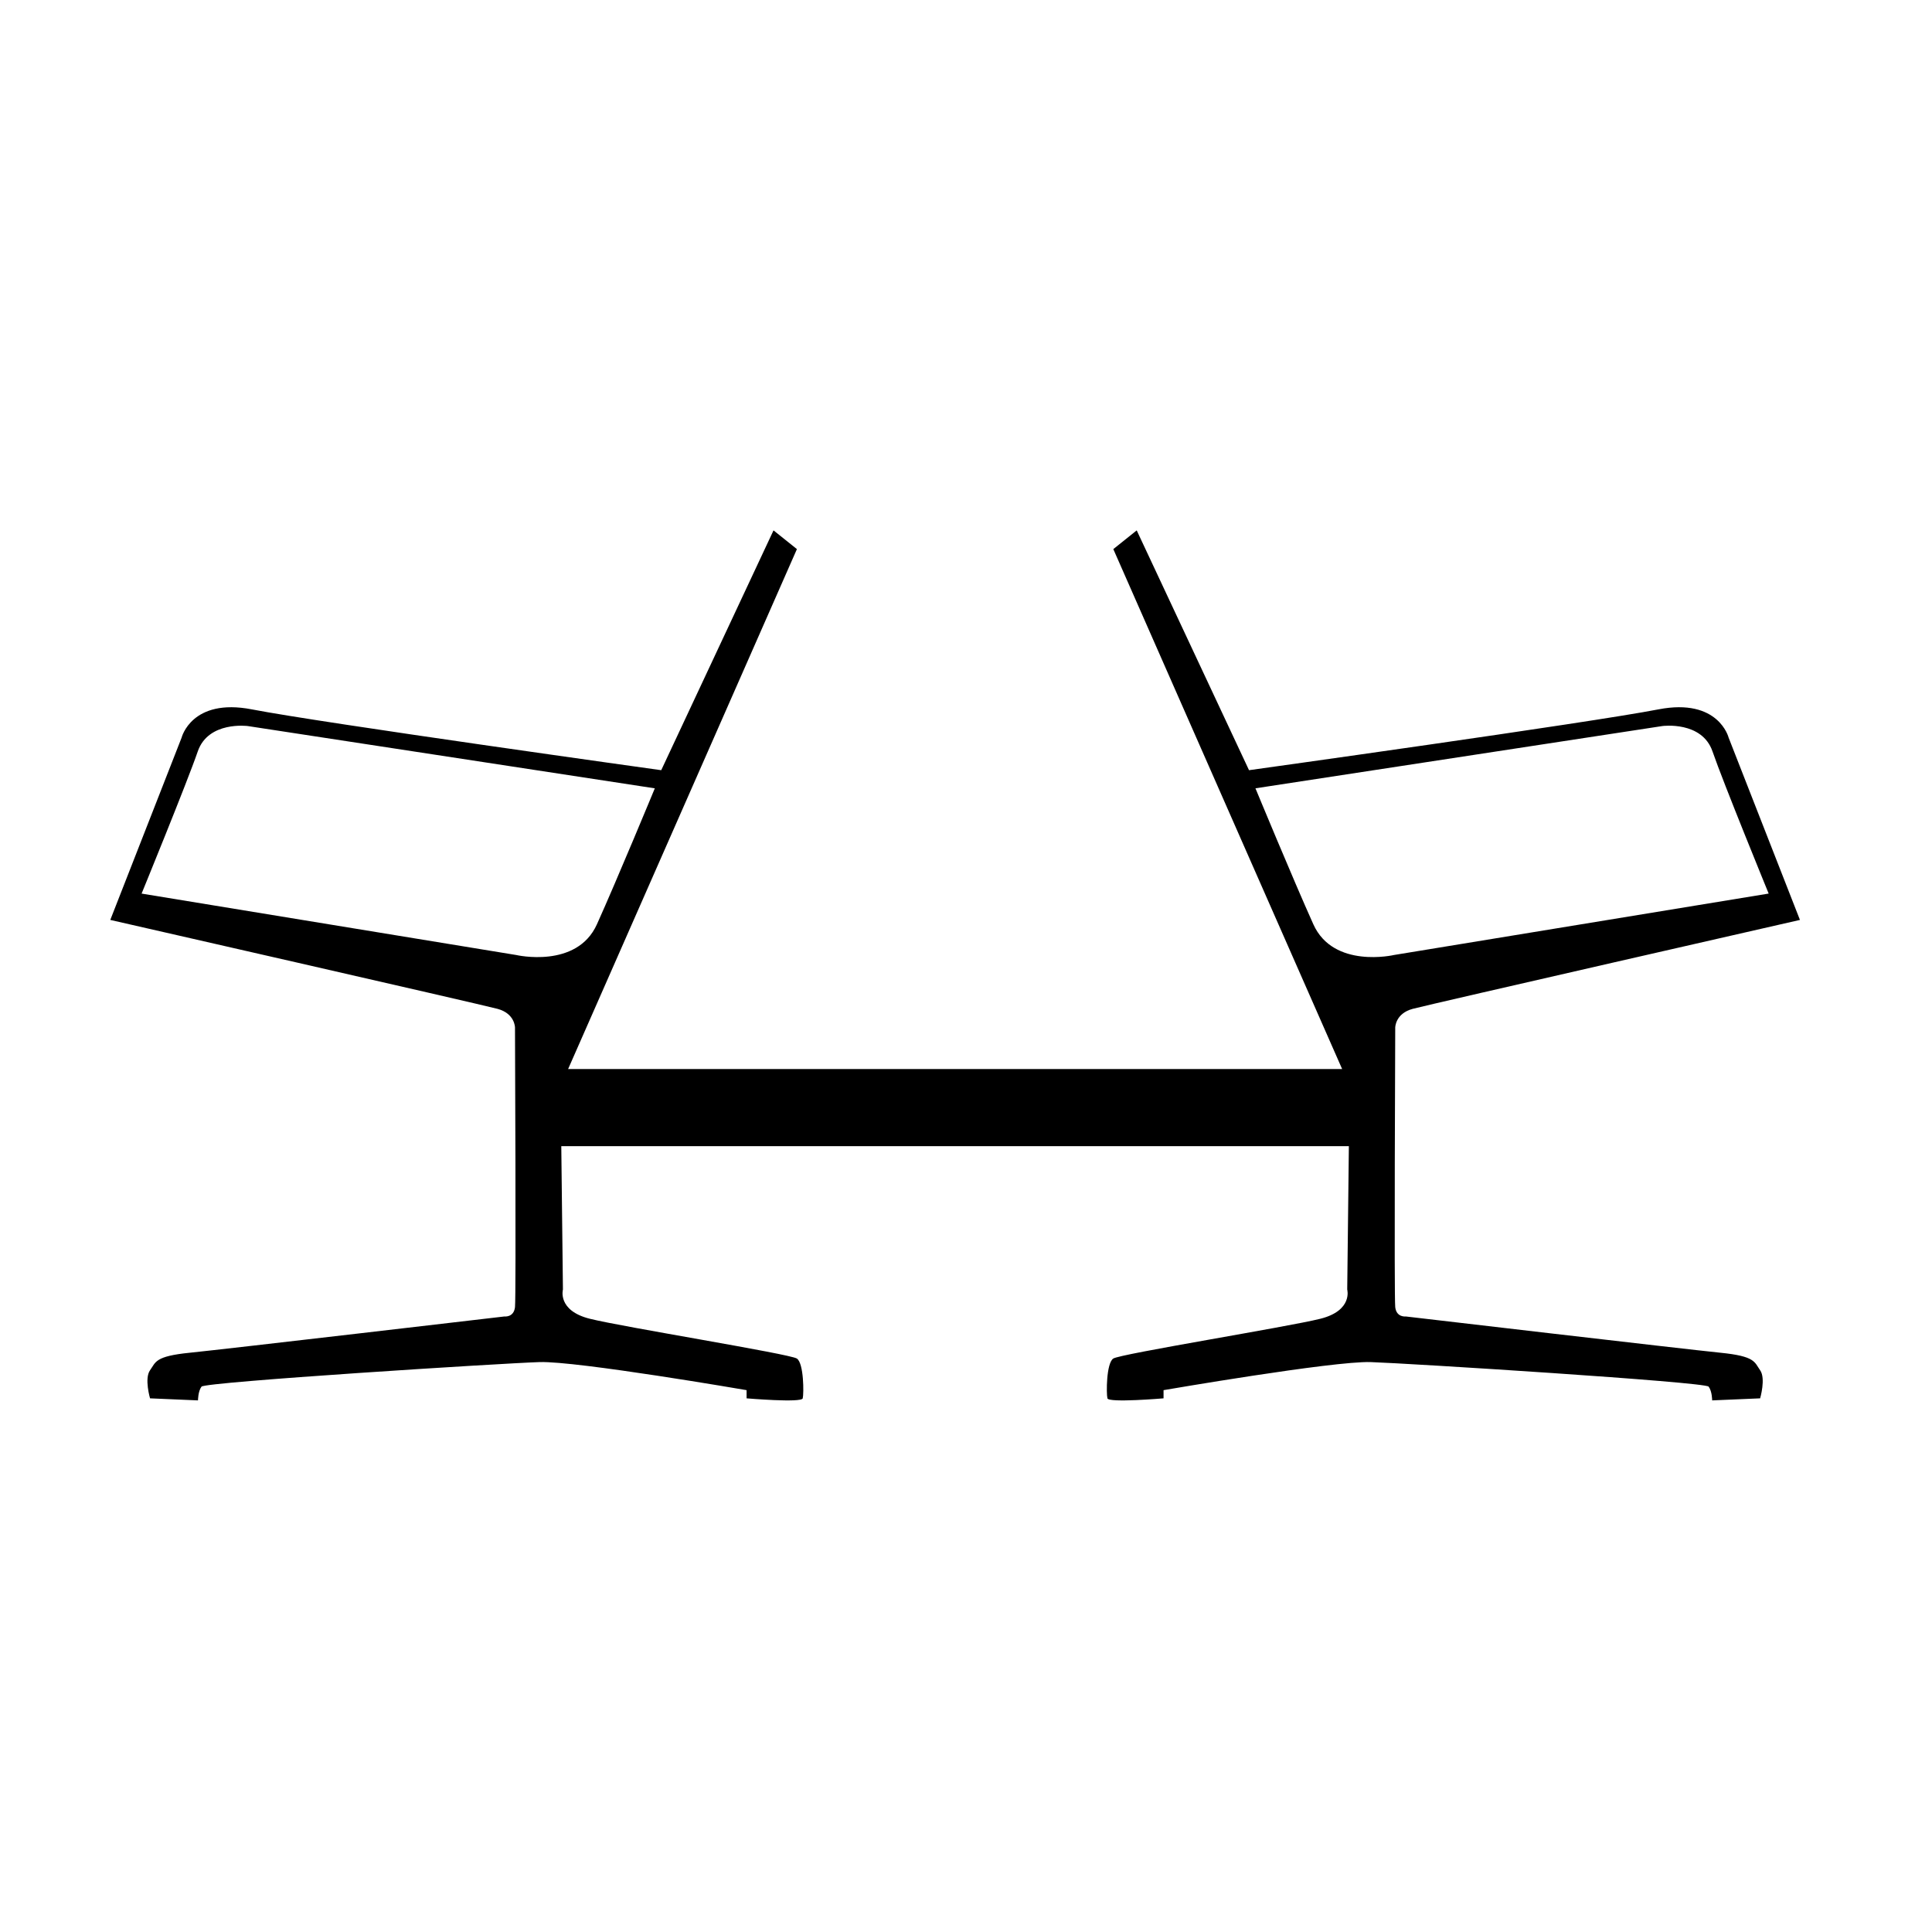<svg xmlns="http://www.w3.org/2000/svg" xmlns:xlink="http://www.w3.org/1999/xlink" version="1.1" id="Layer_1" x="0px" y="0px" width="100px" height="100px" viewBox="0 0 100 100" enable-background="new 0 0 100 100" xml:space="preserve">
<g>
	<path d="M89.047,70.017c-1.815-0.182-16.285-1.877-16.285-1.877s-0.484,0.062-0.545-0.484c-0.061-0.545,0-14.471,0-14.471   s0-0.727,0.908-0.968c0.908-0.242,20.04-4.602,20.04-4.602l-3.693-9.438c0,0-0.515-2.065-3.632-1.46   c-3.599,0.699-21.191,3.148-21.191,3.148l-5.813-12.412l-1.211,0.969l11.844,26.912H29.405l11.843-26.912l-1.211-0.969   l-5.812,12.412c0,0-17.594-2.45-21.191-3.148c-3.118-0.605-3.633,1.46-3.633,1.46l-3.693,9.438c0,0,19.132,4.36,20.04,4.602   c0.908,0.241,0.908,0.968,0.908,0.968s0.061,13.926,0,14.471c-0.061,0.546-0.545,0.484-0.545,0.484s-14.47,1.695-16.286,1.877   c-1.817,0.182-1.756,0.484-2.059,0.907c-0.303,0.426,0,1.454,0,1.454l2.482,0.106c0,0,0-0.47,0.182-0.712   c0.182-0.242,15.56-1.21,17.497-1.271c1.937-0.061,10.716,1.453,10.716,1.453v0.424c0,0,2.846,0.241,2.906,0   c0.06-0.241,0.061-1.815-0.303-2.06c-0.363-0.242-9.021-1.634-10.716-2.059c-1.696-0.423-1.393-1.514-1.393-1.514l-0.085-7.419   h0.626h40.084h0.055l-0.085,7.419c0,0,0.303,1.091-1.393,1.514c-1.695,0.425-10.354,1.816-10.717,2.059   c-0.363,0.244-0.363,1.818-0.302,2.06c0.061,0.241,2.905,0,2.905,0v-0.424c0,0,8.78-1.514,10.718-1.453   c1.937,0.062,17.313,1.029,17.496,1.271c0.182,0.242,0.182,0.712,0.182,0.712l2.483-0.106c0,0,0.302-1.028,0-1.454   C90.804,70.501,90.864,70.198,89.047,70.017z M26.718,49.431L7.329,46.252c0,0,2.361-5.767,2.906-7.355   c0.545-1.589,2.589-1.317,2.589-1.317l21.069,3.224c0,0-1.952,4.723-2.997,7.039S26.718,49.431,26.718,49.431z M67.979,47.842   c-1.044-2.316-2.997-7.039-2.997-7.039l21.069-3.224c0,0,2.044-0.272,2.589,1.317c0.545,1.589,2.906,7.355,2.906,7.355   l-19.39,3.179C72.156,49.431,69.023,50.158,67.979,47.842z"/>
</g>
</svg>